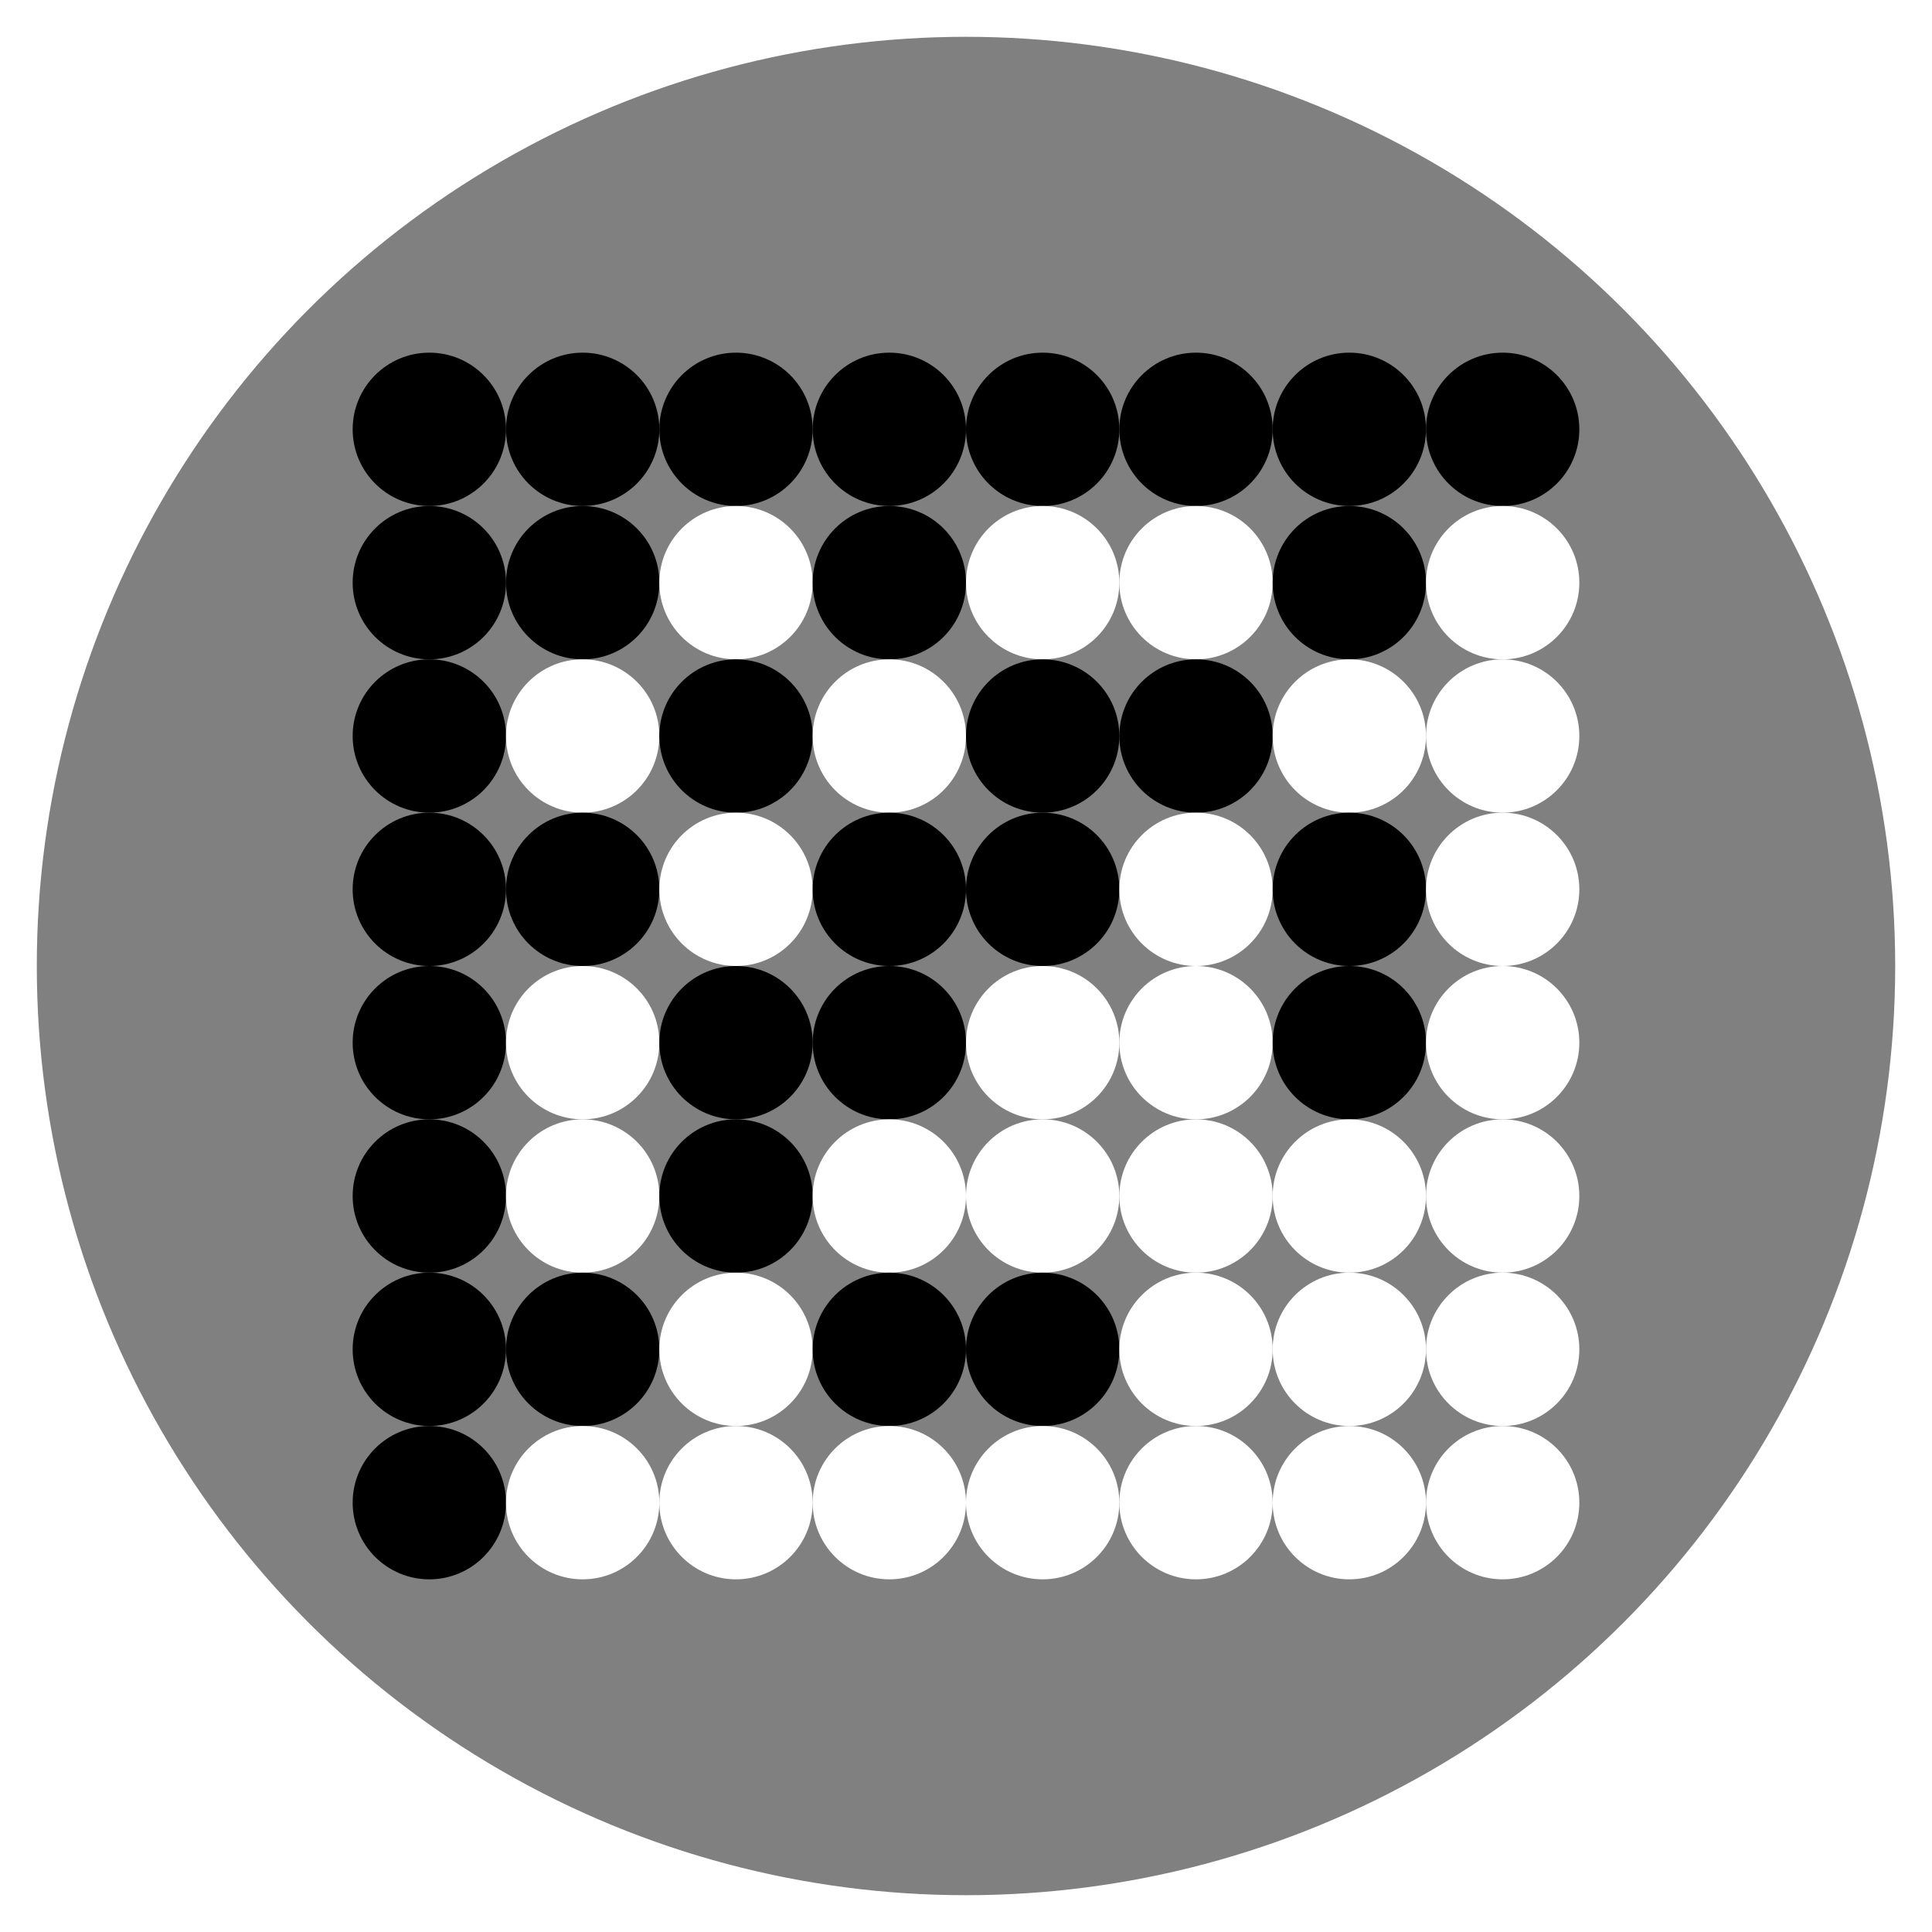 <?xml version="1.0" encoding="UTF-8"?><svg version="1.1" id="Layer_1" xmlns="http://www.w3.org/2000/svg" xmlns:xlink="http://www.w3.org/1999/xlink" x="0px" y="0px" width="400px" height="400px" viewBox="-10 -10 420 420" enable-background="new 0 0 400 400" xml:space="preserve" ><rect x="-11" y="-11" width="422" height="422" fill="#FFFFFF"/><circle shape-rendering="optimizeQuality" fill="#808080" stroke="#808080" stroke-width="4" stroke-miterlimit="10" cx="200" cy="200" r="200"/><circle shape-rendering="optimizeQuality" fill="#000000" stroke="none" stroke-miterlimit="1" cx="83.333" cy="83.333" r="16.667"/><circle shape-rendering="optimizeQuality" fill="#000000" stroke="none" stroke-miterlimit="1" cx="83.333" cy="116.667" r="16.667"/><circle shape-rendering="optimizeQuality" fill="#000000" stroke="none" stroke-miterlimit="1" cx="83.333" cy="150" r="16.667"/><circle shape-rendering="optimizeQuality" fill="#000000" stroke="none" stroke-miterlimit="1" cx="83.333" cy="183.333" r="16.667"/><circle shape-rendering="optimizeQuality" fill="#000000" stroke="none" stroke-miterlimit="1" cx="83.333" cy="216.667" r="16.667"/><circle shape-rendering="optimizeQuality" fill="#000000" stroke="none" stroke-miterlimit="1" cx="83.333" cy="250" r="16.667"/><circle shape-rendering="optimizeQuality" fill="#000000" stroke="none" stroke-miterlimit="1" cx="83.333" cy="283.333" r="16.667"/><circle shape-rendering="optimizeQuality" fill="#000000" stroke="none" stroke-miterlimit="1" cx="83.333" cy="316.667" r="16.667"/><circle shape-rendering="optimizeQuality" fill="#000000" stroke="none" stroke-miterlimit="1" cx="116.667" cy="83.333" r="16.667"/><circle shape-rendering="optimizeQuality" fill="#000000" stroke="none" stroke-miterlimit="1" cx="116.667" cy="116.667" r="16.667"/><circle shape-rendering="optimizeQuality" fill="#FFFFFF" stroke="none" stroke-miterlimit="1" cx="116.667" cy="150" r="16.667"/><circle shape-rendering="optimizeQuality" fill="#000000" stroke="none" stroke-miterlimit="1" cx="116.667" cy="183.333" r="16.667"/><circle shape-rendering="optimizeQuality" fill="#FFFFFF" stroke="none" stroke-miterlimit="1" cx="116.667" cy="216.667" r="16.667"/><circle shape-rendering="optimizeQuality" fill="#FFFFFF" stroke="none" stroke-miterlimit="1" cx="116.667" cy="250" r="16.667"/><circle shape-rendering="optimizeQuality" fill="#000000" stroke="none" stroke-miterlimit="1" cx="116.667" cy="283.333" r="16.667"/><circle shape-rendering="optimizeQuality" fill="#FFFFFF" stroke="none" stroke-miterlimit="1" cx="116.667" cy="316.667" r="16.667"/><circle shape-rendering="optimizeQuality" fill="#000000" stroke="none" stroke-miterlimit="1" cx="150" cy="83.333" r="16.667"/><circle shape-rendering="optimizeQuality" fill="#FFFFFF" stroke="none" stroke-miterlimit="1" cx="150" cy="116.667" r="16.667"/><circle shape-rendering="optimizeQuality" fill="#000000" stroke="none" stroke-miterlimit="1" cx="150" cy="150" r="16.667"/><circle shape-rendering="optimizeQuality" fill="#FFFFFF" stroke="none" stroke-miterlimit="1" cx="150" cy="183.333" r="16.667"/><circle shape-rendering="optimizeQuality" fill="#000000" stroke="none" stroke-miterlimit="1" cx="150" cy="216.667" r="16.667"/><circle shape-rendering="optimizeQuality" fill="#000000" stroke="none" stroke-miterlimit="1" cx="150" cy="250" r="16.667"/><circle shape-rendering="optimizeQuality" fill="#FFFFFF" stroke="none" stroke-miterlimit="1" cx="150" cy="283.333" r="16.667"/><circle shape-rendering="optimizeQuality" fill="#FFFFFF" stroke="none" stroke-miterlimit="1" cx="150" cy="316.667" r="16.667"/><circle shape-rendering="optimizeQuality" fill="#000000" stroke="none" stroke-miterlimit="1" cx="183.333" cy="83.333" r="16.667"/><circle shape-rendering="optimizeQuality" fill="#000000" stroke="none" stroke-miterlimit="1" cx="183.333" cy="116.667" r="16.667"/><circle shape-rendering="optimizeQuality" fill="#FFFFFF" stroke="none" stroke-miterlimit="1" cx="183.333" cy="150" r="16.667"/><circle shape-rendering="optimizeQuality" fill="#000000" stroke="none" stroke-miterlimit="1" cx="183.333" cy="183.333" r="16.667"/><circle shape-rendering="optimizeQuality" fill="#000000" stroke="none" stroke-miterlimit="1" cx="183.333" cy="216.667" r="16.667"/><circle shape-rendering="optimizeQuality" fill="#FFFFFF" stroke="none" stroke-miterlimit="1" cx="183.333" cy="250" r="16.667"/><circle shape-rendering="optimizeQuality" fill="#000000" stroke="none" stroke-miterlimit="1" cx="183.333" cy="283.333" r="16.667"/><circle shape-rendering="optimizeQuality" fill="#FFFFFF" stroke="none" stroke-miterlimit="1" cx="183.333" cy="316.667" r="16.667"/><circle shape-rendering="optimizeQuality" fill="#000000" stroke="none" stroke-miterlimit="1" cx="216.667" cy="83.333" r="16.667"/><circle shape-rendering="optimizeQuality" fill="#FFFFFF" stroke="none" stroke-miterlimit="1" cx="216.667" cy="116.667" r="16.667"/><circle shape-rendering="optimizeQuality" fill="#000000" stroke="none" stroke-miterlimit="1" cx="216.667" cy="150" r="16.667"/><circle shape-rendering="optimizeQuality" fill="#000000" stroke="none" stroke-miterlimit="1" cx="216.667" cy="183.333" r="16.667"/><circle shape-rendering="optimizeQuality" fill="#FFFFFF" stroke="none" stroke-miterlimit="1" cx="216.667" cy="216.667" r="16.667"/><circle shape-rendering="optimizeQuality" fill="#FFFFFF" stroke="none" stroke-miterlimit="1" cx="216.667" cy="250" r="16.667"/><circle shape-rendering="optimizeQuality" fill="#000000" stroke="none" stroke-miterlimit="1" cx="216.667" cy="283.333" r="16.667"/><circle shape-rendering="optimizeQuality" fill="#FFFFFF" stroke="none" stroke-miterlimit="1" cx="216.667" cy="316.667" r="16.667"/><circle shape-rendering="optimizeQuality" fill="#000000" stroke="none" stroke-miterlimit="1" cx="250" cy="83.333" r="16.667"/><circle shape-rendering="optimizeQuality" fill="#FFFFFF" stroke="none" stroke-miterlimit="1" cx="250" cy="116.667" r="16.667"/><circle shape-rendering="optimizeQuality" fill="#000000" stroke="none" stroke-miterlimit="1" cx="250" cy="150" r="16.667"/><circle shape-rendering="optimizeQuality" fill="#FFFFFF" stroke="none" stroke-miterlimit="1" cx="250" cy="183.333" r="16.667"/><circle shape-rendering="optimizeQuality" fill="#FFFFFF" stroke="none" stroke-miterlimit="1" cx="250" cy="216.667" r="16.667"/><circle shape-rendering="optimizeQuality" fill="#FFFFFF" stroke="none" stroke-miterlimit="1" cx="250" cy="250" r="16.667"/><circle shape-rendering="optimizeQuality" fill="#FFFFFF" stroke="none" stroke-miterlimit="1" cx="250" cy="283.333" r="16.667"/><circle shape-rendering="optimizeQuality" fill="#FFFFFF" stroke="none" stroke-miterlimit="1" cx="250" cy="316.667" r="16.667"/><circle shape-rendering="optimizeQuality" fill="#000000" stroke="none" stroke-miterlimit="1" cx="283.333" cy="83.333" r="16.667"/><circle shape-rendering="optimizeQuality" fill="#000000" stroke="none" stroke-miterlimit="1" cx="283.333" cy="116.667" r="16.667"/><circle shape-rendering="optimizeQuality" fill="#FFFFFF" stroke="none" stroke-miterlimit="1" cx="283.333" cy="150" r="16.667"/><circle shape-rendering="optimizeQuality" fill="#000000" stroke="none" stroke-miterlimit="1" cx="283.333" cy="183.333" r="16.667"/><circle shape-rendering="optimizeQuality" fill="#000000" stroke="none" stroke-miterlimit="1" cx="283.333" cy="216.667" r="16.667"/><circle shape-rendering="optimizeQuality" fill="#FFFFFF" stroke="none" stroke-miterlimit="1" cx="283.333" cy="250" r="16.667"/><circle shape-rendering="optimizeQuality" fill="#FFFFFF" stroke="none" stroke-miterlimit="1" cx="283.333" cy="283.333" r="16.667"/><circle shape-rendering="optimizeQuality" fill="#FFFFFF" stroke="none" stroke-miterlimit="1" cx="283.333" cy="316.667" r="16.667"/><circle shape-rendering="optimizeQuality" fill="#000000" stroke="none" stroke-miterlimit="1" cx="316.667" cy="83.333" r="16.667"/><circle shape-rendering="optimizeQuality" fill="#FFFFFF" stroke="none" stroke-miterlimit="1" cx="316.667" cy="116.667" r="16.667"/><circle shape-rendering="optimizeQuality" fill="#FFFFFF" stroke="none" stroke-miterlimit="1" cx="316.667" cy="150" r="16.667"/><circle shape-rendering="optimizeQuality" fill="#FFFFFF" stroke="none" stroke-miterlimit="1" cx="316.667" cy="183.333" r="16.667"/><circle shape-rendering="optimizeQuality" fill="#FFFFFF" stroke="none" stroke-miterlimit="1" cx="316.667" cy="216.667" r="16.667"/><circle shape-rendering="optimizeQuality" fill="#FFFFFF" stroke="none" stroke-miterlimit="1" cx="316.667" cy="250" r="16.667"/><circle shape-rendering="optimizeQuality" fill="#FFFFFF" stroke="none" stroke-miterlimit="1" cx="316.667" cy="283.333" r="16.667"/><circle shape-rendering="optimizeQuality" fill="#FFFFFF" stroke="none" stroke-miterlimit="1" cx="316.667" cy="316.667" r="16.667"/></svg>